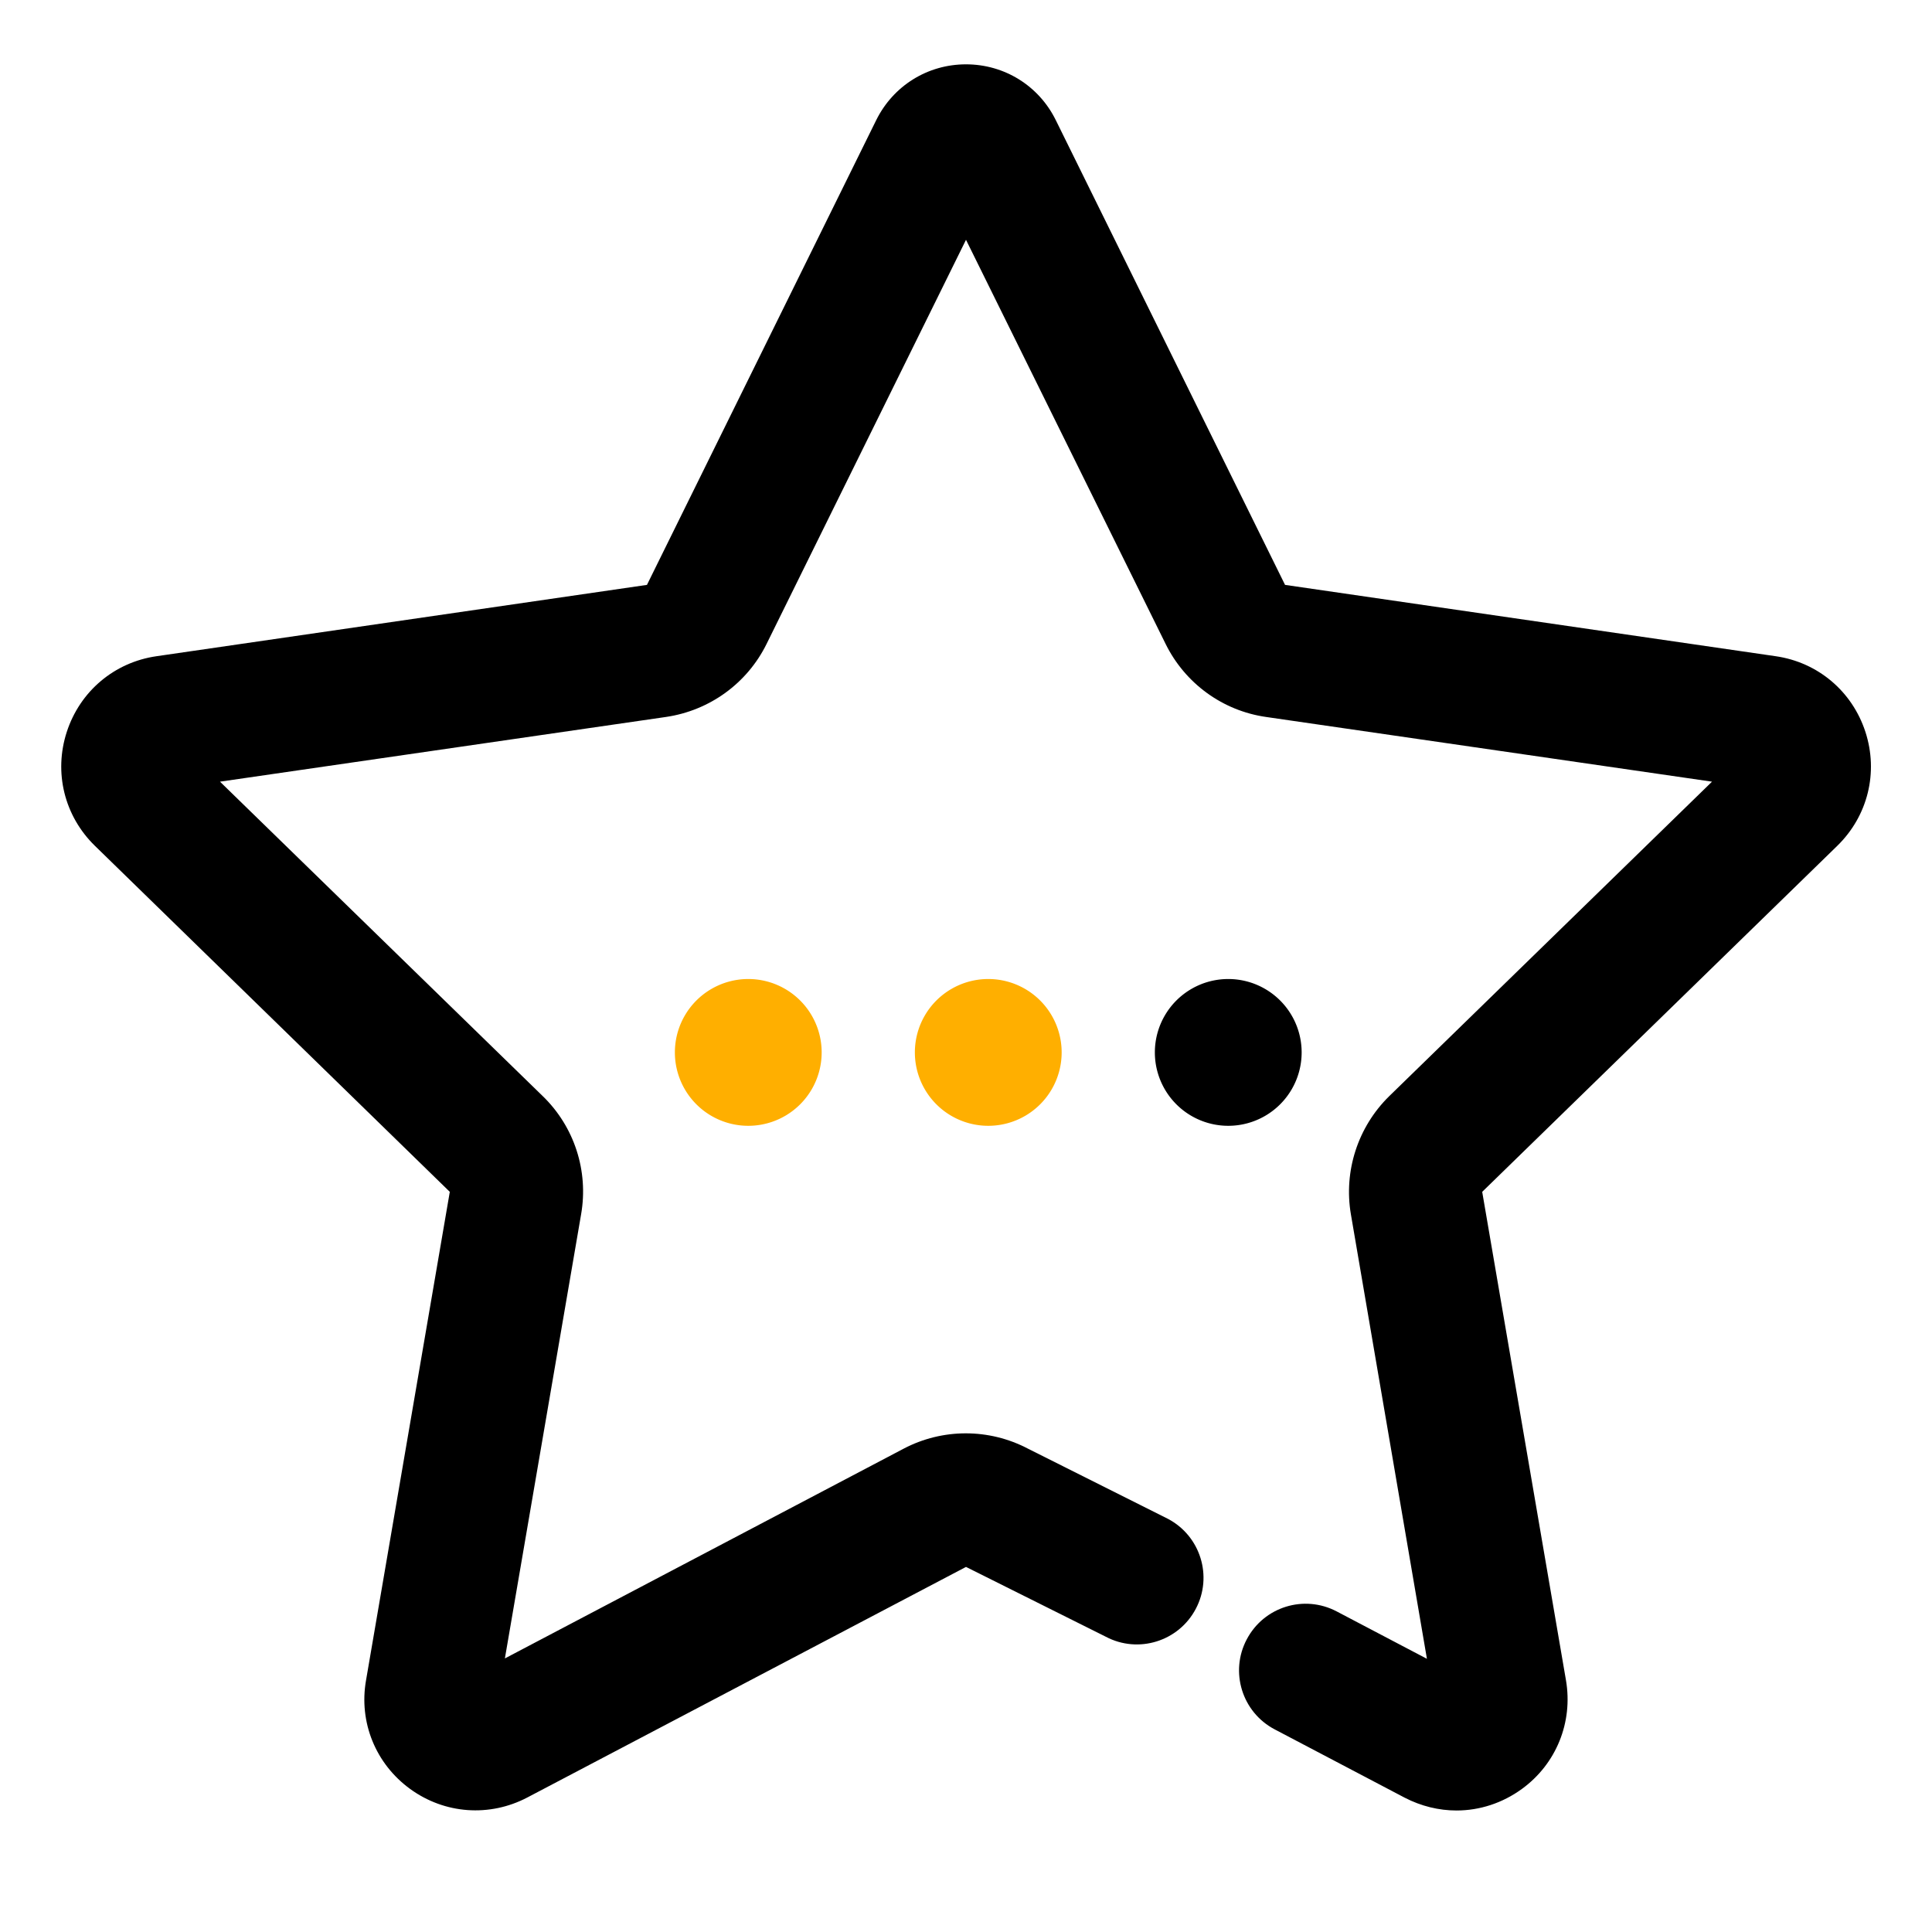 <svg t="1639477568674" viewBox="0 0 1024 1024" version="1.1" xmlns="http://www.w3.org/2000/svg" p-id="20508" width="200" height="200"><path d="M772 959.6c-9.4 0-18.8-2.3-27.5-6.8l-68.9-36.2c-17.3-9.1-23.9-30.5-14.8-47.7 9.1-17.3 30.4-23.9 47.7-14.8l47.8 25.1L716 643.6c-3.9-22.9 3.7-46.3 20.3-62.6l171.1-166.7L671 380c-23-3.3-42.9-17.8-53.2-38.7L512 127.1 406.3 341.3C396 362.2 376.1 376.6 353 380l-236.4 34.3L287.7 581c16.7 16.2 24.3 39.6 20.3 62.6L267.6 879 479 767.8c20.6-10.8 45.2-10.8 65.8 0L619 805c17.3 9.1 23.9 30.5 14.8 47.7-9.1 17.3-30.5 23.9-47.7 14.8l-74.1-37-232.5 122.2c-20 10.5-43.8 8.8-62.1-4.5-18.3-13.3-27.3-35.4-23.4-57.6l44.4-258.9L50.3 448.3c-16.2-15.8-21.9-38.9-14.9-60.4 7-21.5 25.2-36.9 47.6-40.1L342.9 310 464.4 63.7c9-18.2 27.2-29.6 47.6-29.6 20.3 0 38.6 11.3 47.6 29.6L681.1 310l260 37.8c22.4 3.2 40.6 18.6 47.6 40.1s1.3 44.6-14.9 60.4L785.6 631.7 830 890.6c3.8 22.3-5.2 44.4-23.4 57.6-10.3 7.5-22.4 11.4-34.6 11.4z" p-id="20509"></path><path d="M396.6 557.8m-38.9 0a38.9 38.9 0 1 0 77.8 0 38.9 38.9 0 1 0-77.8 0Z" fill="#FFAF00" p-id="20510"></path><path d="M523.8 557.8m-38.9 0a38.9 38.9 0 1 0 77.8 0 38.9 38.9 0 1 0-77.8 0Z" fill="#FFAF00" p-id="20511"></path><path d="M651 557.8m-38.9 0a38.9 38.9 0 1 0 77.8 0 38.9 38.9 0 1 0-77.8 0Z" p-id="20512"></path></svg>
